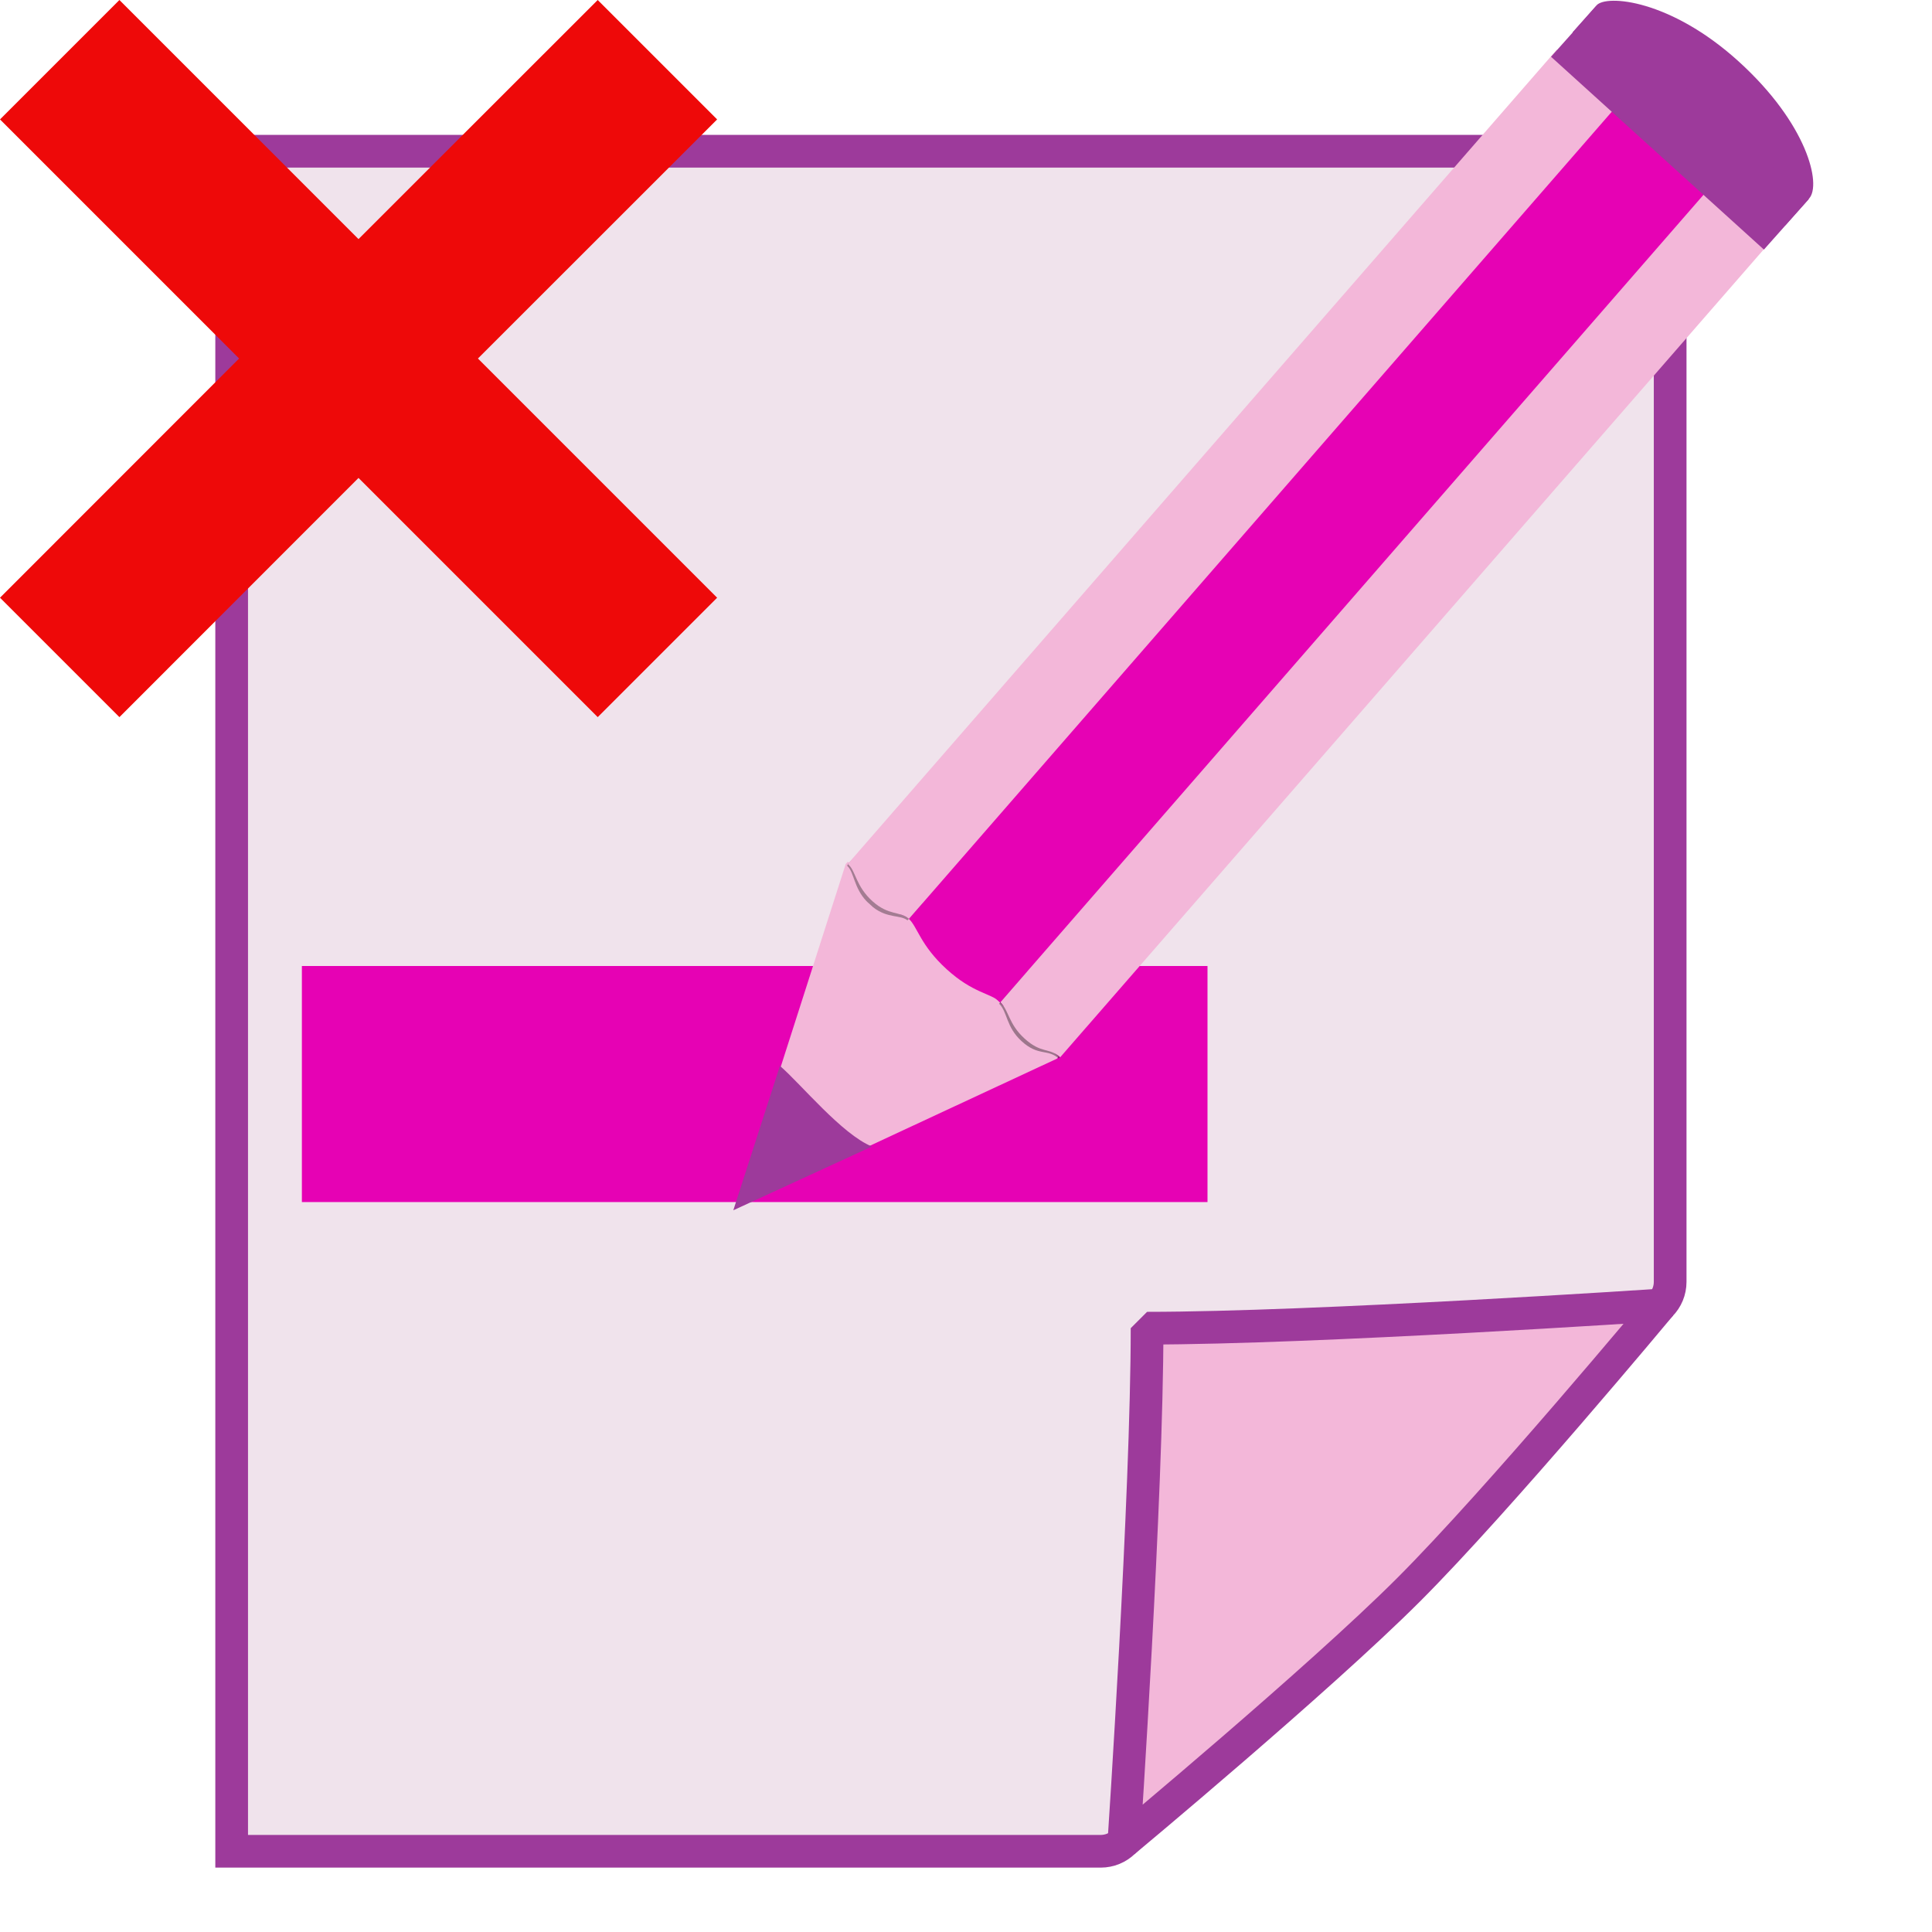 <?xml version="1.0" encoding="UTF-8" standalone="no"?>
<svg
   xmlns:dc="http://purl.org/dc/elements/1.1/"
   xmlns:cc="http://creativecommons.org/ns#"
   xmlns:rdf="http://www.w3.org/1999/02/22-rdf-syntax-ns#"
   xmlns:svg="http://www.w3.org/2000/svg"
   xmlns="http://www.w3.org/2000/svg"
   xmlns:xlink="http://www.w3.org/1999/xlink"
   xmlns:sodipodi="http://sodipodi.sourceforge.net/DTD/sodipodi-0.dtd"
   xmlns:inkscape="http://www.inkscape.org/namespaces/inkscape"
   enable-background="new 0 0 128 128"
   height="16"
   viewBox="0 0 16 16"
   width="16"
   version="1.1"
   id="svg232"
   sodipodi:docname="sc_rejecttrackedchange.svg"
   inkscape:version="0.92.4 (unknown)"
   inkscape:export-filename="/home/annisaauliarasyidah/Desktop/4_242 (aulia)/sc 222/sc_rejecttrackedchange.png"
   inkscape:export-xdpi="96"
   inkscape:export-ydpi="96">
  <defs
     id="defs236" />
  <sodipodi:namedview
     pagecolor="#ffffff"
     bordercolor="#666666"
     borderopacity="1"
     objecttolerance="10"
     gridtolerance="10"
     guidetolerance="10"
     inkscape:pageopacity="0"
     inkscape:pageshadow="2"
     inkscape:window-width="1366"
     inkscape:window-height="707"
     id="namedview234"
     showgrid="true"
     inkscape:zoom="24.776246"
     inkscape:cx="0.063124632"
     inkscape:cy="8"
     inkscape:window-x="0"
     inkscape:window-y="0"
     inkscape:window-maximized="1"
     inkscape:current-layer="svg232">
    <inkscape:grid
       type="xygrid"
       id="grid1081" />
  </sodipodi:namedview>
  <radialGradient
     id="a"
     cx="-32"
     cy="9.6"
     gradientTransform="matrix(0.385,0.385,-1.923,1.923,34.296,-4.738)"
     gradientUnits="userSpaceOnUse"
     r="5.6">
    <stop
       offset="0"
       stop-color="#a50606"
       id="stop2" />
    <stop
       offset="1"
       stop-color="#f20909"
       id="stop4" />
  </radialGradient>
  <linearGradient
     id="b">
    <stop
       offset="0"
       stop-color="#fff"
       id="stop7" />
    <stop
       offset="1"
       stop-color="#fff"
       stop-opacity="0"
       id="stop9" />
  </linearGradient>
  <linearGradient
     id="c">
    <stop
       offset="0"
       stop-color="#fff"
       id="stop12" />
    <stop
       offset="1"
       stop-color="#252525"
       stop-opacity="0"
       id="stop14" />
  </linearGradient>
  <linearGradient
     id="d"
     gradientUnits="userSpaceOnUse"
     x1="85.22"
     x2="61.336"
     y1="93.22"
     y2="69.336">
    <stop
       offset="0"
       id="stop17" />
    <stop
       offset="1"
       stop-color="#393b38"
       id="stop19" />
  </linearGradient>
  <linearGradient
     id="e"
     gradientUnits="userSpaceOnUse"
     x1="96"
     x2="88"
     y1="104"
     y2="96"
     gradientTransform="matrix(0.125,0,0,0.125,0,1.2e-5)">
    <stop
       offset="0"
       stop-color="#888a85"
       id="stop22" />
    <stop
       offset=".007"
       stop-color="#8c8e89"
       id="stop24" />
    <stop
       offset=".067"
       stop-color="#abaca9"
       id="stop26" />
    <stop
       offset=".135"
       stop-color="#c5c6c4"
       id="stop28" />
    <stop
       offset=".211"
       stop-color="#dbdbda"
       id="stop30" />
    <stop
       offset=".301"
       stop-color="#ebebeb"
       id="stop32" />
    <stop
       offset=".412"
       stop-color="#f7f7f6"
       id="stop34" />
    <stop
       offset=".568"
       stop-color="#fdfdfd"
       id="stop36" />
    <stop
       offset="1"
       stop-color="#fff"
       id="stop38" />
  </linearGradient>
  <radialGradient
     id="f"
     cx="102"
     cy="112.305"
     gradientTransform="matrix(0.122,0,0,0.123,0.17,0.145)"
     gradientUnits="userSpaceOnUse"
     r="139.559">
    <stop
       offset="0"
       stop-color="#535557"
       id="stop41" />
    <stop
       offset=".114"
       stop-color="#898a8c"
       id="stop43" />
    <stop
       offset=".203"
       stop-color="#ececec"
       id="stop45" />
    <stop
       offset=".236"
       stop-color="#fafafa"
       id="stop47" />
    <stop
       offset=".272"
       stop-color="#fff"
       id="stop49" />
    <stop
       offset=".531"
       stop-color="#fafafa"
       id="stop51" />
    <stop
       offset=".845"
       stop-color="#ebecec"
       id="stop53" />
    <stop
       offset="1"
       stop-color="#e1e2e3"
       id="stop55" />
  </radialGradient>
  <radialGradient
     id="g"
     cx="102"
     cy="112.305"
     gradientUnits="userSpaceOnUse"
     r="139.559"
     gradientTransform="matrix(0.125,0,0,0.125,0,1.2e-5)">
    <stop
       offset="0"
       stop-color="#00537d"
       id="stop58" />
    <stop
       offset=".015"
       stop-color="#186389"
       id="stop60" />
    <stop
       offset=".056"
       stop-color="#558ca8"
       id="stop62" />
    <stop
       offset=".096"
       stop-color="#89afc3"
       id="stop64" />
    <stop
       offset=".136"
       stop-color="#b3ccd8"
       id="stop66" />
    <stop
       offset=".174"
       stop-color="#d4e2e9"
       id="stop68" />
    <stop
       offset=".21"
       stop-color="#ecf2f5"
       id="stop70" />
    <stop
       offset=".243"
       stop-color="#fafcfd"
       id="stop72" />
    <stop
       offset=".272"
       stop-color="#fff"
       id="stop74" />
  </radialGradient>
  <filter
     id="h">
    <feGaussianBlur
       stdDeviation="1.039"
       id="feGaussianBlur77" />
  </filter>
  <filter
     id="i">
    <feGaussianBlur
       stdDeviation=".501"
       id="feGaussianBlur80" />
  </filter>
  <filter
     id="j">
    <feGaussianBlur
       stdDeviation=".49"
       id="feGaussianBlur83" />
  </filter>
  <filter
     id="k">
    <feGaussianBlur
       stdDeviation=".906"
       id="feGaussianBlur86" />
  </filter>
  <filter
     id="l"
     height="1.247"
     width="1.247"
     x="-.124"
     y="-.124">
    <feGaussianBlur
       stdDeviation="1.772"
       id="feGaussianBlur89" />
  </filter>
  <filter
     id="m">
    <feGaussianBlur
       stdDeviation=".672"
       id="feGaussianBlur92" />
  </filter>
  <filter
     id="n">
    <feGaussianBlur
       stdDeviation=".315"
       id="feGaussianBlur95" />
  </filter>
  <linearGradient
     id="o"
     gradientTransform="matrix(1.376 0 0 1.857 -22.548 -92.563)"
     gradientUnits="userSpaceOnUse"
     x1="-7.734"
     x2="110.057"
     y1="105.196"
     y2="81.819">
    <stop
       offset="0"
       id="stop98" />
    <stop
       offset="1"
       stop-opacity="0"
       id="stop100" />
  </linearGradient>
  <radialGradient
     id="p"
     cx="42.618"
     cy="120.642"
     gradientTransform="matrix(1.909 1.839 -8.622 7.577 1009.852 -881.361)"
     gradientUnits="userSpaceOnUse"
     r="3.407">
    <stop
       offset="0"
       stop-color="#b4942a"
       id="stop103" />
    <stop
       offset="1"
       stop-color="#e4dcc9"
       id="stop105" />
  </radialGradient>
  <linearGradient
     id="q"
     gradientTransform="matrix(.999 0 0 1 .14 .005)"
     gradientUnits="userSpaceOnUse"
     x1="75.848"
     x2="81.453"
     y1="72.804"
     y2="77.047">
    <stop
       offset="0"
       stop-color="#252525"
       id="stop108" />
    <stop
       offset=".5"
       stop-color="#252525"
       id="stop110" />
    <stop
       offset=".75"
       stop-color="#252525"
       id="stop112" />
    <stop
       offset="1"
       id="stop114" />
  </linearGradient>
  <linearGradient
     id="r"
     gradientTransform="matrix(.999 0 0 1 .14 .005)"
     gradientUnits="userSpaceOnUse"
     x1="76.709"
     x2="80.58"
     y1="83.326"
     y2="87.155">
    <stop
       offset="0"
       stop-color="#d4a100"
       stop-opacity=".976"
       id="stop117" />
    <stop
       offset="1"
       stop-color="#ffc712"
       id="stop119" />
  </linearGradient>
  <linearGradient
     id="s"
     gradientTransform="matrix(1.288 1.174 -.547 .621 81.686 27.894)"
     gradientUnits="userSpaceOnUse"
     x1="11.326"
     x2="14.494"
     y1="57.384"
     y2="57.384">
    <stop
       offset="0"
       stop-color="#9a7600"
       id="stop122" />
    <stop
       offset=".093"
       stop-color="#e3ad00"
       id="stop124" />
    <stop
       offset=".504"
       stop-color="#ffcd2c"
       id="stop126" />
    <stop
       offset=".916"
       stop-color="#e3ad00"
       id="stop128" />
    <stop
       offset="1"
       stop-color="#b98d00"
       id="stop130" />
  </linearGradient>
  <linearGradient
     id="t"
     gradientTransform="matrix(.999 0 0 .999 .108 -.09)"
     gradientUnits="userSpaceOnUse"
     x1="114.928"
     x2="100.656"
     y1="-22.56"
     y2="-22.053">
    <stop
       offset="0"
       stop-color="#980000"
       id="stop133" />
    <stop
       offset="1"
       stop-color="#db5c5c"
       id="stop135" />
  </linearGradient>
  <linearGradient
     id="u"
     gradientUnits="userSpaceOnUse"
     x1="-12.818"
     x2="82.173"
     y1="7.462"
     y2="7.462">
    <stop
       offset="0"
       stop-color="#fff"
       stop-opacity=".683"
       id="stop138" />
    <stop
       offset="1"
       stop-color="#fff"
       stop-opacity="0"
       id="stop140" />
  </linearGradient>
  <radialGradient
     id="v"
     cx="34.678"
     cy="7.462"
     gradientTransform="matrix(-1.51 .003 -0 -.009 87.052 7.439)"
     gradientUnits="userSpaceOnUse"
     r="47.595"
     xlink:href="#b" />
  <linearGradient
     id="w"
     gradientTransform="matrix(.618 0 0 .623 24.108 47.994)"
     gradientUnits="userSpaceOnUse"
     x1="33.342"
     x2="24.451"
     y1="117.839"
     y2="107.355">
    <stop
       offset="0"
       id="stop144" />
    <stop
       offset="1"
       stop-color="#515151"
       id="stop146" />
  </linearGradient>
  <linearGradient
     id="x"
     gradientTransform="matrix(1.673 1.519 -1.501 1.693 18.676 -24.466)"
     gradientUnits="userSpaceOnUse"
     x1="48.499"
     x2="48.733"
     xlink:href="#b"
     y1=".812"
     y2="2.366" />
  <linearGradient
     id="y"
     gradientTransform="matrix(.997 0 0 1 .281 .011)"
     gradientUnits="userSpaceOnUse"
     x1="92.226"
     x2="96.58"
     y1="54.119"
     y2="57.151">
    <stop
       offset="0"
       stop-color="#ea3838"
       id="stop150" />
    <stop
       offset="1"
       stop-color="#c40000"
       id="stop152" />
  </linearGradient>
  <radialGradient
     id="z"
     cx="49.012"
     cy="2.674"
     gradientTransform="matrix(2.26 0 0 .275 -2.259 -25.415)"
     gradientUnits="userSpaceOnUse"
     r="1.725"
     xlink:href="#c" />
  <radialGradient
     id="A"
     cx="49.012"
     cy="2.674"
     gradientTransform="matrix(1.551 0 0 .187 21.622 -31.864)"
     gradientUnits="userSpaceOnUse"
     r="1.725"
     xlink:href="#c" />
  <radialGradient
     id="B"
     cx="49.012"
     cy="2.674"
     gradientTransform="matrix(1.55 0 0 .188 -193.24 -23.536)"
     gradientUnits="userSpaceOnUse"
     r="1.725"
     xlink:href="#c" />
  <g
     id="g1222"
     transform="matrix(1.083,0,0,1.083,-1.285,-0.88)">
    <path
       inkscape:connector-curvature="0"
       style="fill:#f0e3ec;stroke:#9d3a9b;stroke-width:0.25;stroke-miterlimit:4;stroke-dasharray:none"
       id="path1218"
       d="m 2.958,1.969 -2e-7,13 h 6.646 c 0.066,0 0.13,-0.026 0.177,-0.073 l 4.104,-4.104 c 0.047,-0.047 0.073,-0.111 0.073,-0.177 V 1.969 Z" />
    <path
       d="m 9.781,14.896 c 0,0 1.489,-1.239 2.177,-1.927 0.688,-0.688 1.927,-2.177 1.927,-2.177 0,0 -2.646,0.177 -3.927,0.177 0,1.281 -0.177,3.927 -0.177,3.927 z"
       id="path1220"
       style="fill:#f3b7d9;stroke:#9d3a9b;stroke-width:0.25;stroke-linejoin:bevel;stroke-miterlimit:4;stroke-dasharray:none"
       inkscape:connector-curvature="0" />
  </g>
  <path
     style="fill:#e602b4;stroke-width:0.125"
     inkscape:connector-curvature="0"
     id="path168"
     d="M 2.5,8 H 10 V 9.955 H 2.5 Z" />
  <path
     d="M 4.95,1.2e-5 2.969,1.98 0.989,1.2e-5 0,0.989 1.98,2.969 0,4.95 0.989,5.939 2.969,3.958 4.95,5.939 5.939,4.95 3.958,2.969 5.939,0.989 Z"
     id="path226"
     style="fill:#ee0909;stroke-width:0.125;fill-opacity:1"
     inkscape:connector-curvature="0" />
  <g
     transform="translate(-1.036,0.007)"
     id="g958">
    <path
       style="fill:#9d3a9b;fill-rule:evenodd;stroke-width:0.132"
       inkscape:connector-curvature="0"
       id="path250"
       d="m 14.258,0.037 c 0.081,-0.091 0.612,-0.048 1.177,0.465 0.571,0.518 0.686,1.02 0.584,1.134 -0.066,0.074 -0.132,0.149 -0.198,0.223 C 15.235,1.326 14.647,0.793 14.06,0.26 14.126,0.185 14.192,0.111 14.258,0.037 Z" />
    <path
       style="fill:#f3b7d9;fill-rule:evenodd;stroke-width:0.132"
       inkscape:connector-curvature="0"
       id="path252"
       d="M 7.126,10 9.79,8.76 9.803,8.745 8.057,7.129 8.04,7.148 Z" />
    <path
       d="m 8.875,8.019 c 0.217,0.198 0.363,0.199 0.44,0.269 0.013,0.011 0.023,0.025 0.032,0.038 L 15.222,1.58 14.369,0.804 8.484,7.563 c 0.028,0.007 0.055,0.018 0.079,0.04 0.071,0.065 0.094,0.217 0.312,0.416 z"
       id="path260"
       style="fill:#e602b4;stroke-width:0.132"
       inkscape:connector-curvature="0" />
    <path
       d="M 9.541,8.042 9.31,8.305 c 0.071,0.07 0.057,0.193 0.187,0.311 0.14,0.128 0.215,0.06 0.306,0.143 L 10.036,8.493 Z"
       id="path262"
       inkscape:connector-curvature="0"
       style="opacity:0.353;stroke-width:0.132" />
    <path
       d="M 15.191,1.552 9.321,8.293 c 0.071,0.07 0.068,0.181 0.199,0.3 0.141,0.129 0.205,0.073 0.296,0.156 l 5.873,-6.744 z"
       id="path264"
       style="fill:#f3b7d9;stroke-width:0.132"
       inkscape:connector-curvature="0" />
    <path
       d="M 8.181,7.023 8.057,7.148 c 0.003,0.002 -0.007,0.014 -0.004,0.016 0.056,0.051 0.054,0.18 0.157,0.29 l 0.009,0.009 0.042,0.038 0.005,0.005 C 8.388,7.601 8.49,7.567 8.552,7.615 l 0.124,-0.142 z"
       id="path268"
       inkscape:connector-curvature="0"
       style="opacity:0.353;fill:#131313;stroke-width:0.132" />
    <path
       d="m 8.262,7.457 c 0.136,0.122 0.229,0.08 0.301,0.146 L 14.433,0.862 13.929,0.404 8.057,7.148 c 0.003,0.003 0.005,0.005 0.008,0.008 0.057,0.051 0.06,0.178 0.197,0.301 z"
       id="path270"
       style="fill:#f3b7d9;stroke-width:0.132"
       inkscape:connector-curvature="0" />
    <path
       d="M 14.254,0.045 16.016,1.642 15.644,2.06 13.881,0.463 Z"
       id="path272"
       style="fill:#9d3a9b;stroke-width:0.132"
       inkscape:connector-curvature="0" />
    <path
       d="M 8.257,9.488 C 8.007,9.386 7.669,8.97 7.495,8.82 l -0.386,1.196 z"
       id="path278"
       style="fill:#9d3a9b;fill-rule:evenodd;stroke-width:0.132"
       inkscape:connector-curvature="0" />
    <path
       d="m 14.73,0.472 -0.365,0.423 0.853,0.773 0.365,-0.419 z"
       id="path282"
       style="fill:#9d3a9b;stroke-width:0.132"
       inkscape:connector-curvature="0" />
  </g>
</svg>
